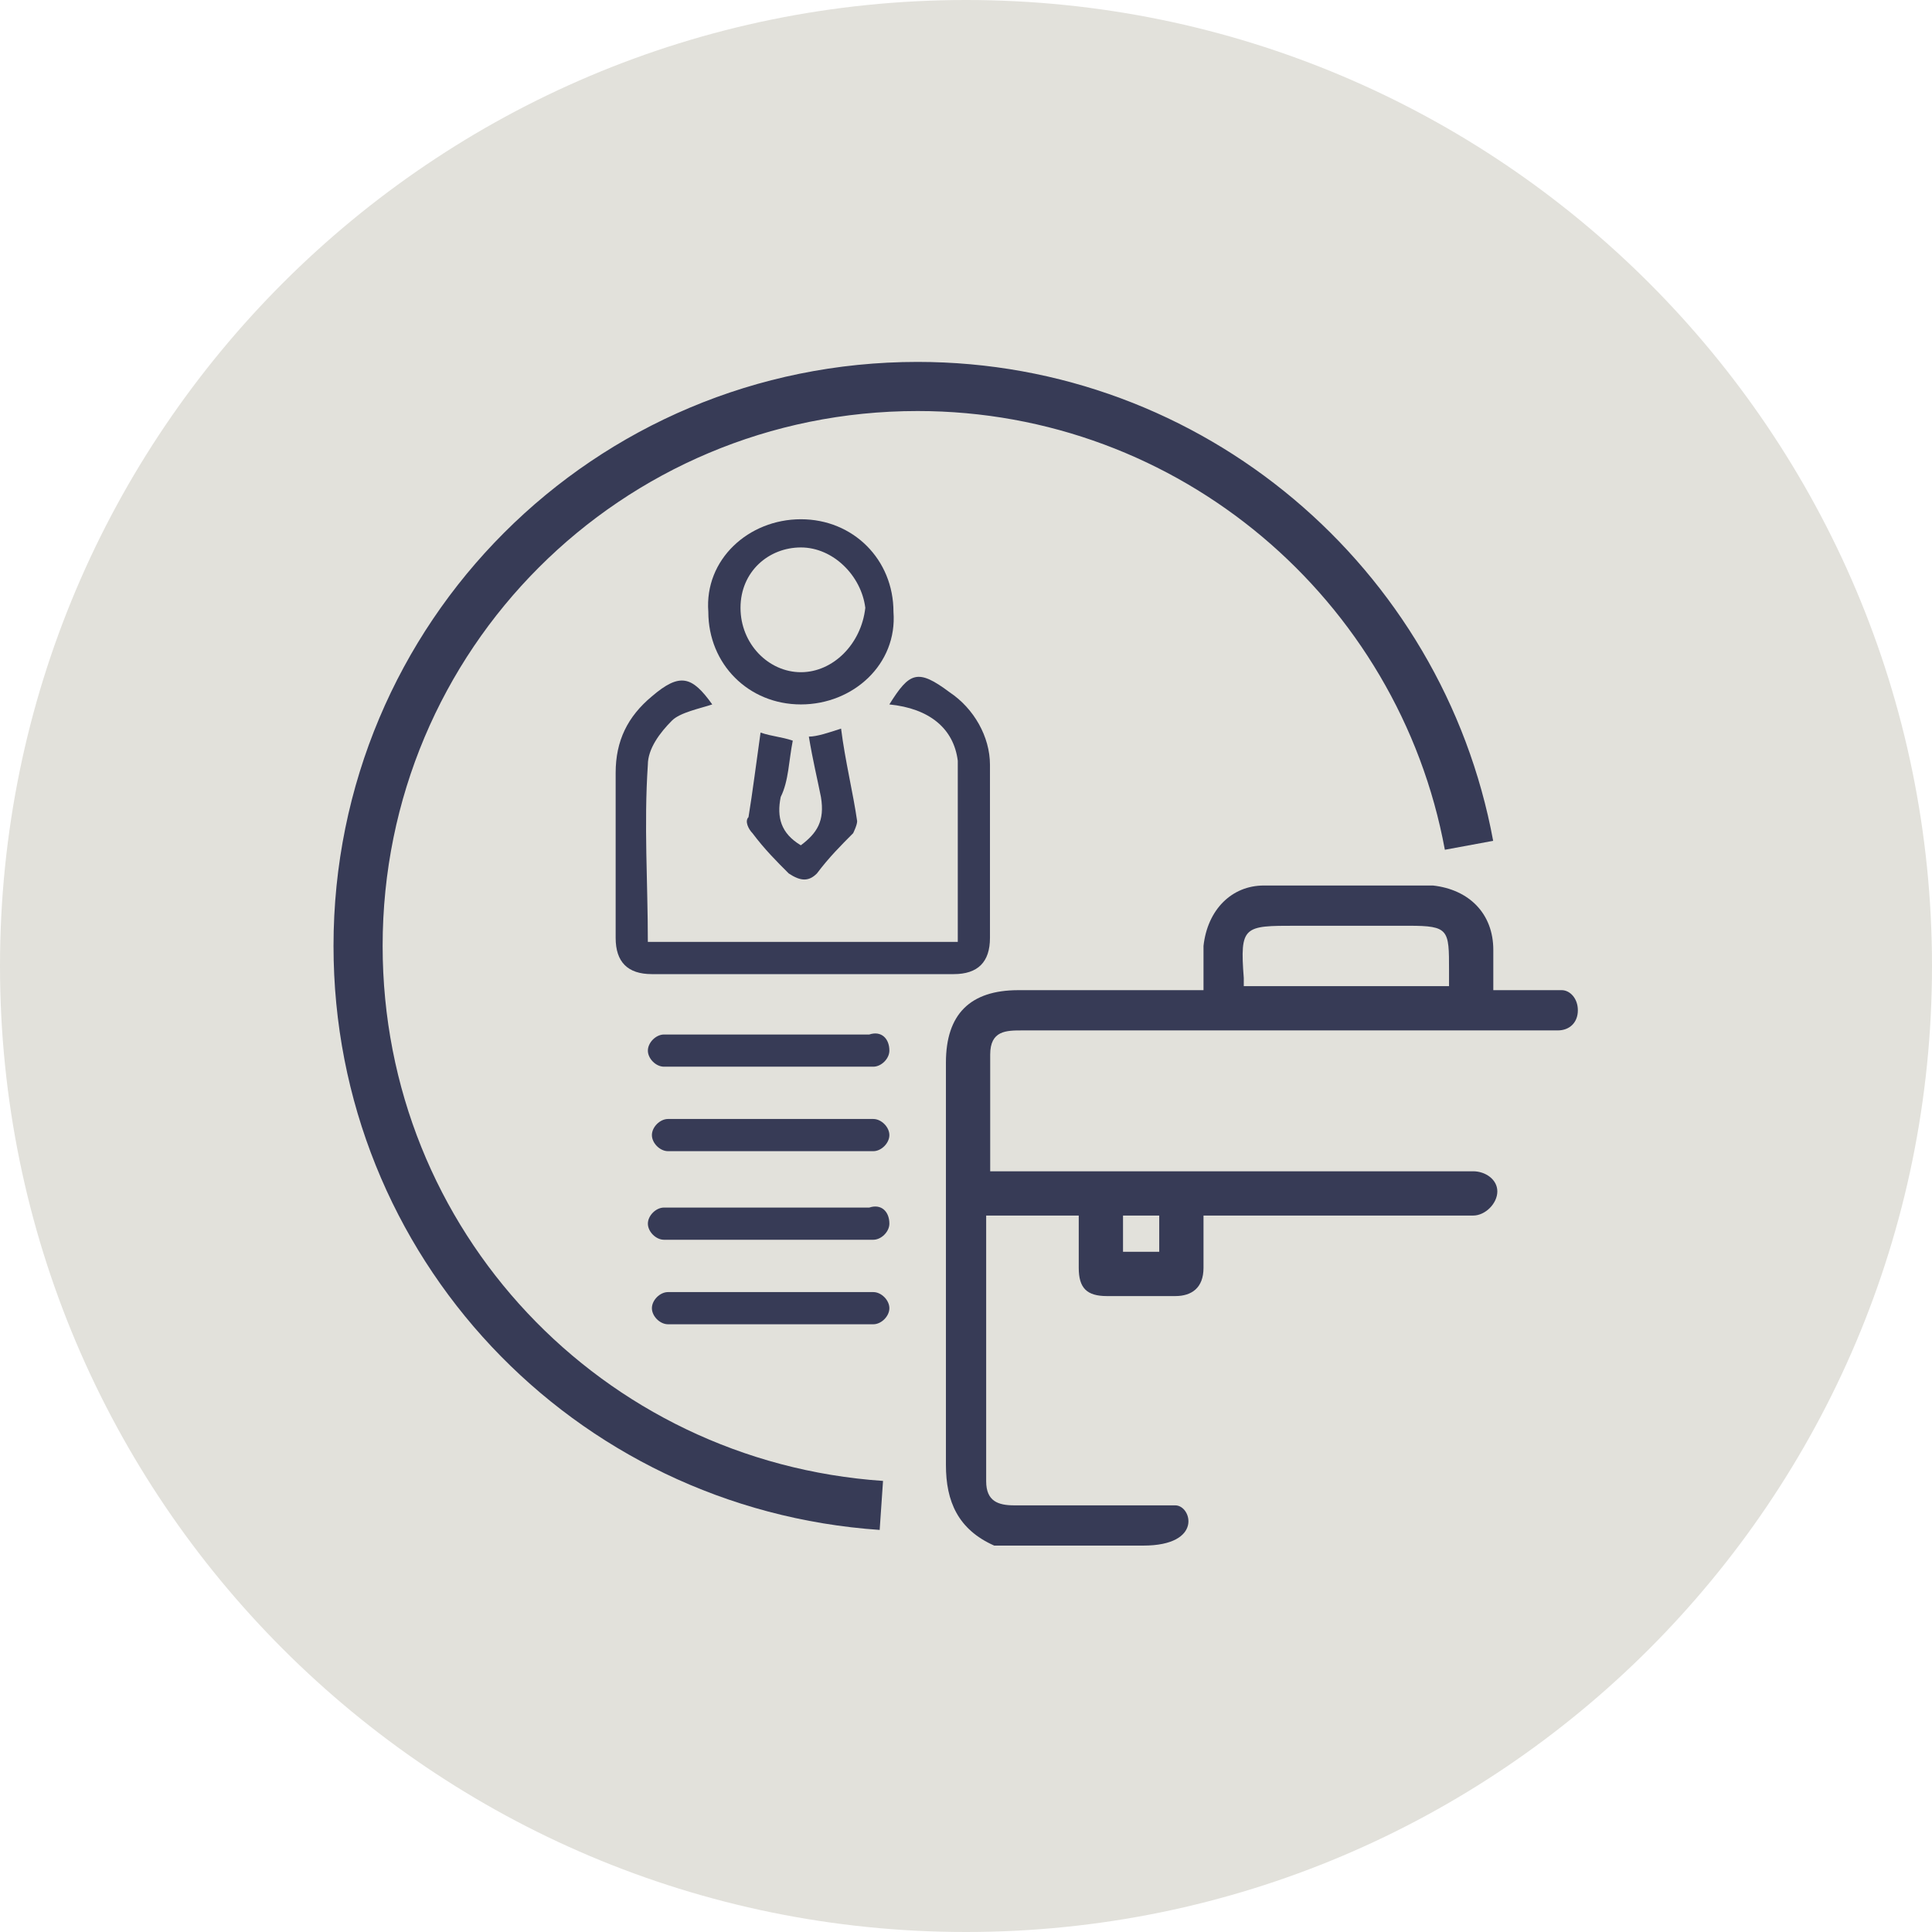 <svg width="59" height="59" viewBox="0 0 59 59" fill="none" xmlns="http://www.w3.org/2000/svg">
<path d="M29.5 59C45.792 59 59 45.792 59 29.5C59 13.208 45.792 0 29.5 0C13.208 0 0 13.208 0 29.5C0 45.792 13.208 59 29.5 59Z" fill="#E2E1DB"/>
<path d="M27.159 21.512C27.774 20.529 28.02 20.406 29.003 21.143C29.74 21.635 30.232 22.496 30.232 23.356C30.232 25.077 30.232 26.798 30.232 28.641C30.232 29.379 29.863 29.748 29.126 29.748C26.053 29.748 22.98 29.748 19.907 29.748C19.169 29.748 18.801 29.379 18.801 28.641C18.801 26.921 18.801 25.323 18.801 23.602C18.801 22.619 19.169 21.881 19.907 21.266C20.767 20.529 21.136 20.652 21.751 21.512C21.382 21.635 20.767 21.758 20.522 22.004C20.153 22.373 19.784 22.864 19.784 23.356C19.661 25.2 19.784 26.921 19.784 28.764C22.98 28.764 26.053 28.764 29.249 28.764C29.249 26.921 29.249 25.077 29.249 23.233C29.126 22.25 28.388 21.635 27.159 21.512Z" fill="#373B56"/>
<path d="M24.458 15.857C22.86 15.857 21.508 17.087 21.631 18.684C21.631 20.282 22.86 21.512 24.458 21.512C26.056 21.512 27.408 20.282 27.285 18.684C27.285 17.087 26.056 15.857 24.458 15.857ZM24.458 20.528C23.475 20.528 22.614 19.668 22.614 18.562C22.614 17.455 23.475 16.718 24.458 16.718C25.441 16.718 26.302 17.578 26.425 18.562C26.302 19.668 25.441 20.528 24.458 20.528Z" fill="#373B56"/>
<path d="M23.226 22.372C23.595 22.495 23.841 22.495 24.21 22.618C24.087 23.233 24.087 23.847 23.841 24.339C23.718 24.954 23.841 25.445 24.456 25.814C24.947 25.445 25.193 25.076 25.07 24.339C24.947 23.724 24.824 23.233 24.701 22.495C24.947 22.495 25.316 22.372 25.685 22.25C25.808 23.233 26.053 24.216 26.176 25.077C26.176 25.2 26.053 25.445 26.053 25.445C25.685 25.814 25.316 26.183 24.947 26.674C24.701 26.92 24.456 26.92 24.087 26.674C23.718 26.306 23.349 25.937 22.98 25.445C22.858 25.322 22.735 25.076 22.858 24.954C22.98 24.216 23.103 23.233 23.226 22.372Z" fill="#373B56"/>
<path d="M27.16 32.084C27.16 32.33 26.914 32.575 26.669 32.575C26.546 32.575 26.423 32.575 26.177 32.575C24.21 32.575 22.244 32.575 20.277 32.575C20.031 32.575 19.785 32.33 19.785 32.084C19.785 31.838 20.031 31.592 20.277 31.592C22.366 31.592 24.456 31.592 26.546 31.592C26.914 31.469 27.16 31.715 27.16 32.084Z" fill="#373B56"/>
<path d="M27.16 34.664C27.16 34.909 26.915 35.155 26.669 35.155H20.4C20.154 35.155 19.908 34.909 19.908 34.664C19.908 34.418 20.154 34.172 20.4 34.172C22.489 34.172 24.579 34.172 26.669 34.172C26.915 34.172 27.16 34.418 27.16 34.664Z" fill="#373B56"/>
<path d="M27.16 37.368C27.16 37.614 26.914 37.86 26.669 37.86H26.177C24.21 37.86 22.244 37.86 20.277 37.86C20.031 37.86 19.785 37.614 19.785 37.368C19.785 37.123 20.031 36.877 20.277 36.877C21.998 36.877 25.316 36.877 26.546 36.877C26.914 36.754 27.16 37 27.16 37.368Z" fill="#373B56"/>
<path d="M27.16 39.95C27.16 40.196 26.915 40.441 26.669 40.441H25.071C23.473 40.441 21.875 40.441 20.4 40.441C20.154 40.441 19.908 40.196 19.908 39.95C19.908 39.704 20.154 39.458 20.4 39.458C21.629 39.458 22.735 39.458 23.965 39.458H26.669C26.915 39.458 27.16 39.704 27.16 39.95Z" fill="#373B56"/>
<path d="M26.915 45.973C17.942 45.358 10.935 37.983 10.935 28.887C10.935 19.422 18.556 11.802 28.021 11.802C36.379 11.802 43.386 17.825 44.861 25.814" stroke="#373B56" stroke-width="1.5" stroke-miterlimit="10"/>
<path d="M47.693 30.238H47.57H45.603C45.603 29.746 45.603 29.378 45.603 29.009C45.603 27.902 44.866 27.165 43.76 27.042C42.039 27.042 40.318 27.042 38.597 27.042C37.614 27.042 36.876 27.779 36.753 28.886C36.753 29.255 36.753 29.746 36.753 30.238H31.099C29.624 30.238 28.887 30.975 28.887 32.45C28.887 36.507 28.887 40.686 28.887 44.742C28.887 45.848 29.255 46.709 30.362 47.2H34.91C36.753 47.2 36.385 45.971 35.893 45.971H30.976C30.485 45.971 30.116 45.848 30.116 45.234C30.116 42.529 30.116 39.948 30.116 37.121H32.943C32.943 37.613 32.943 38.227 32.943 38.719C32.943 39.334 33.189 39.58 33.803 39.58H35.893C36.385 39.58 36.753 39.334 36.753 38.719V37.121H44.989C45.358 37.121 45.726 36.752 45.726 36.384C45.726 36.015 45.358 35.769 44.989 35.769H30.239V32.205C30.239 31.467 30.73 31.467 31.222 31.467C35.401 31.467 39.458 31.467 43.637 31.467H47.57C47.939 31.467 48.185 31.221 48.185 30.852C48.185 30.484 47.939 30.238 47.693 30.238ZM34.295 37.121H35.401V38.227H34.295V37.121ZM44.251 30.115H37.983C37.983 29.992 37.983 29.992 37.983 29.869C37.86 28.271 37.983 28.271 39.58 28.271H43.022C44.251 28.271 44.251 28.394 44.251 29.623C44.251 29.746 44.251 29.869 44.251 30.115Z" fill="#373B56"/>
</svg>
